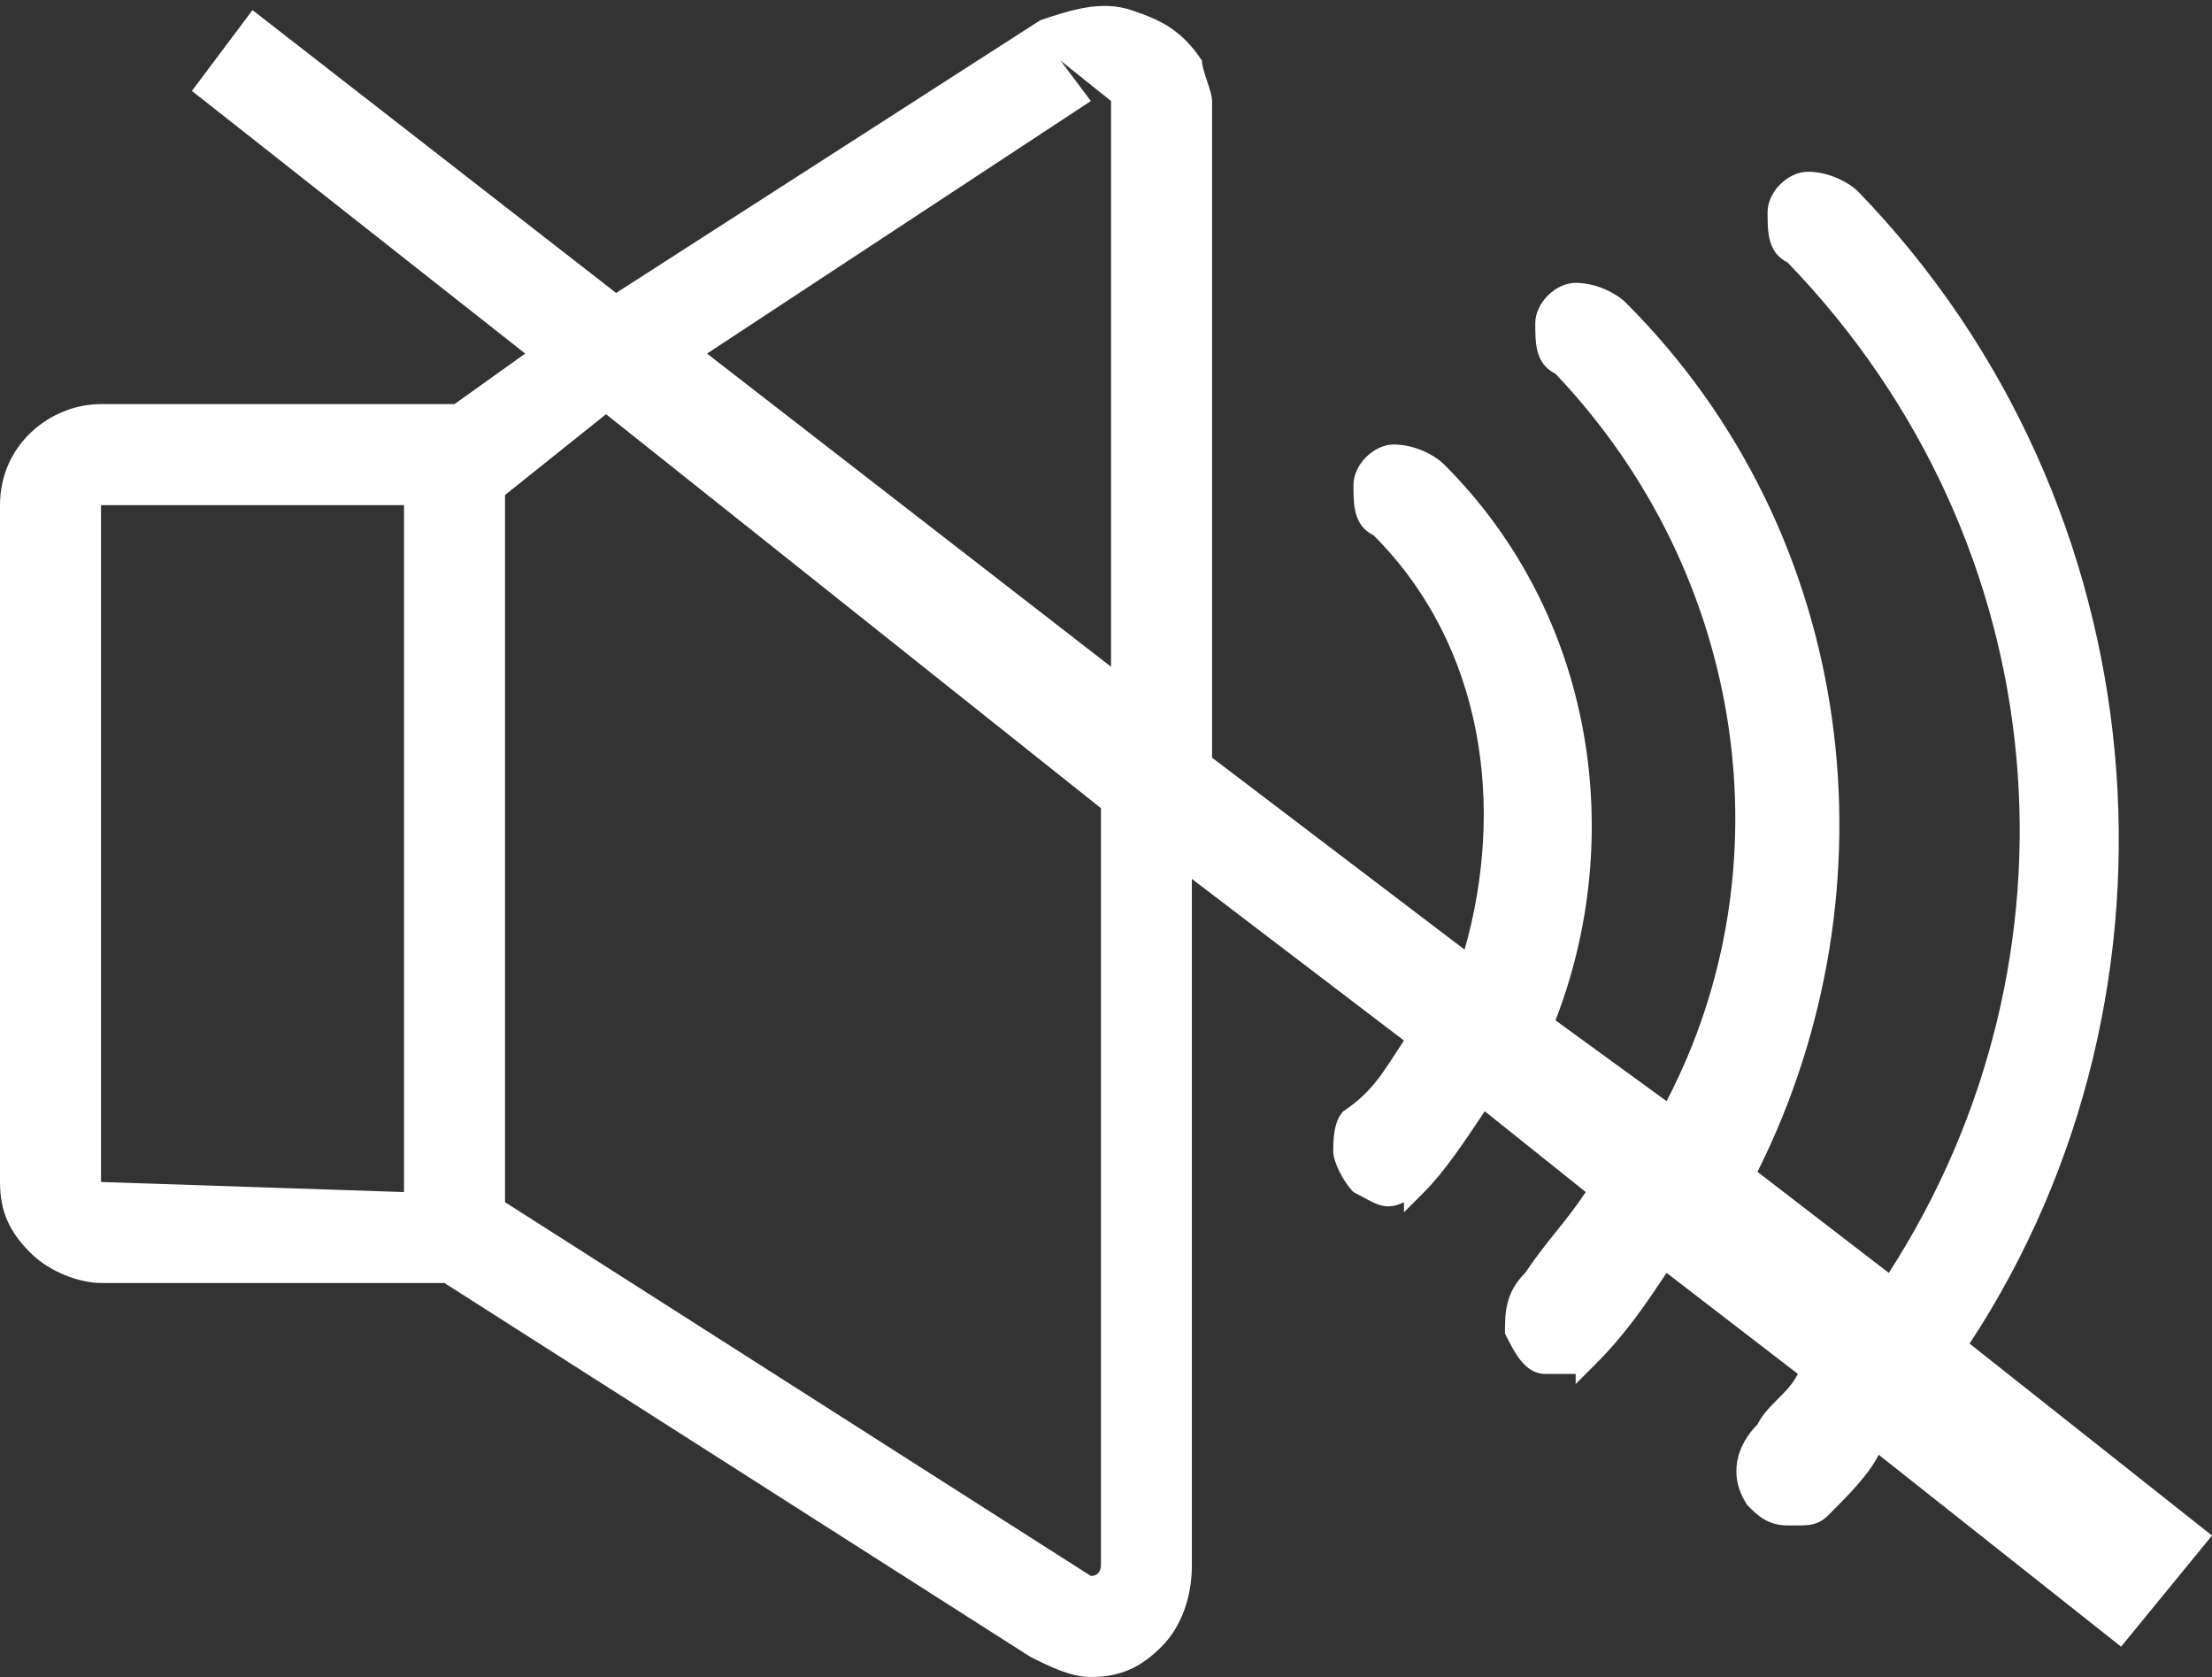 <?xml version="1.0" encoding="utf-8"?>
<!-- Generator: Adobe Illustrator 21.1.0, SVG Export Plug-In . SVG Version: 6.00 Build 0)  -->
<svg version="1.1" id="Layer_1" xmlns="http://www.w3.org/2000/svg" xmlns:xlink="http://www.w3.org/1999/xlink" x="0px" y="0px"
	 viewBox="0 0 21.9 16.6" style="enable-background:new 0 0 21.9 16.6;" xml:space="preserve">
<rect x="0" y="0" width="21.9" height="16.6" fill="#333333" stroke="none"/>
<style type="text/css">
	.st0{fill:#FFFFFF;}
</style>
<path class="st0" d="M21.9,15.2l-2.4-1.9c2.3-3.5,1.9-8.3-1.1-11.4c-0.1-0.1-0.3-0.2-0.5-0.2c-0.2,0-0.4,0.2-0.4,0.4
	c0,0.2,0,0.4,0.2,0.5c2.7,2.8,3,6.9,1,10l-1.3-1c1.4-2.8,1-6.3-1.3-8.6c-0.1-0.1-0.3-0.2-0.5-0.2c-0.2,0-0.4,0.2-0.4,0.4
	c0,0.2,0,0.4,0.2,0.5c1.9,2,2.3,4.9,1.1,7.2l-1.1-0.8c0.7-1.8,0.4-4-1.1-5.5c-0.1-0.1-0.3-0.2-0.5-0.2c-0.2,0-0.4,0.2-0.4,0.4
	c0,0.2,0,0.4,0.2,0.5c1.1,1.1,1.3,2.7,0.9,4.1l-2.5-1.9L12,1c0-0.1-0.1-0.3-0.1-0.4c-0.2-0.3-0.4-0.4-0.7-0.5
	c-0.3-0.1-0.6,0-0.9,0.1L6.1,2.9L2.5,0.1L1.9,0.9l3.3,2.6L4.5,4H1c0,0,0,0,0,0C0.5,4,0,4.4,0,5v6.7c0,0.3,0.1,0.5,0.3,0.7
	c0.2,0.2,0.5,0.3,0.7,0.3c0,0,0,0,0,0h3.4l5.8,3.7c0.2,0.1,0.4,0.2,0.6,0.2c0,0,0,0,0,0c0.3,0,0.5-0.1,0.7-0.3
	c0.2-0.2,0.3-0.5,0.3-0.8l0-6.8l2.1,1.6c-0.2,0.3-0.3,0.5-0.6,0.7c-0.1,0.1-0.1,0.3-0.1,0.4c0,0.1,0.1,0.3,0.2,0.4
	c0.2,0.1,0.3,0.2,0.5,0.1V12l0.2-0.2c0.2-0.2,0.4-0.5,0.6-0.8l1,0.8c-0.2,0.3-0.4,0.5-0.6,0.8c-0.2,0.2-0.2,0.4-0.2,0.6
	c0.1,0.2,0.2,0.4,0.4,0.4c0.1,0,0.2,0,0.3,0v0.1l0.2-0.2c0.3-0.3,0.5-0.6,0.7-0.9l1.3,1c-0.1,0.2-0.3,0.3-0.4,0.5
	c-0.2,0.2-0.3,0.5-0.1,0.8c0.1,0.1,0.2,0.2,0.4,0.2c0,0,0,0,0.1,0c0.1,0,0.2,0,0.3-0.1c0,0,0,0,0,0v0c0.2-0.2,0.4-0.4,0.5-0.6
	l2.4,1.9L21.9,15.2z M10.8,1l-0.3-0.4L11,1l0,5.6l-4-3.1L10.8,1z M1,11.7V5c0,0,0,0,0,0H4v6.8L1,11.7z M10.9,15.5c0,0,0,0.1-0.1,0.1
	L5,11.9v-0.1V4.9V4.9L6,4.1L10.9,8L10.9,15.5z M18.3,14.7L18.3,14.7L18.3,14.7L18.3,14.7z"/>
</svg>
